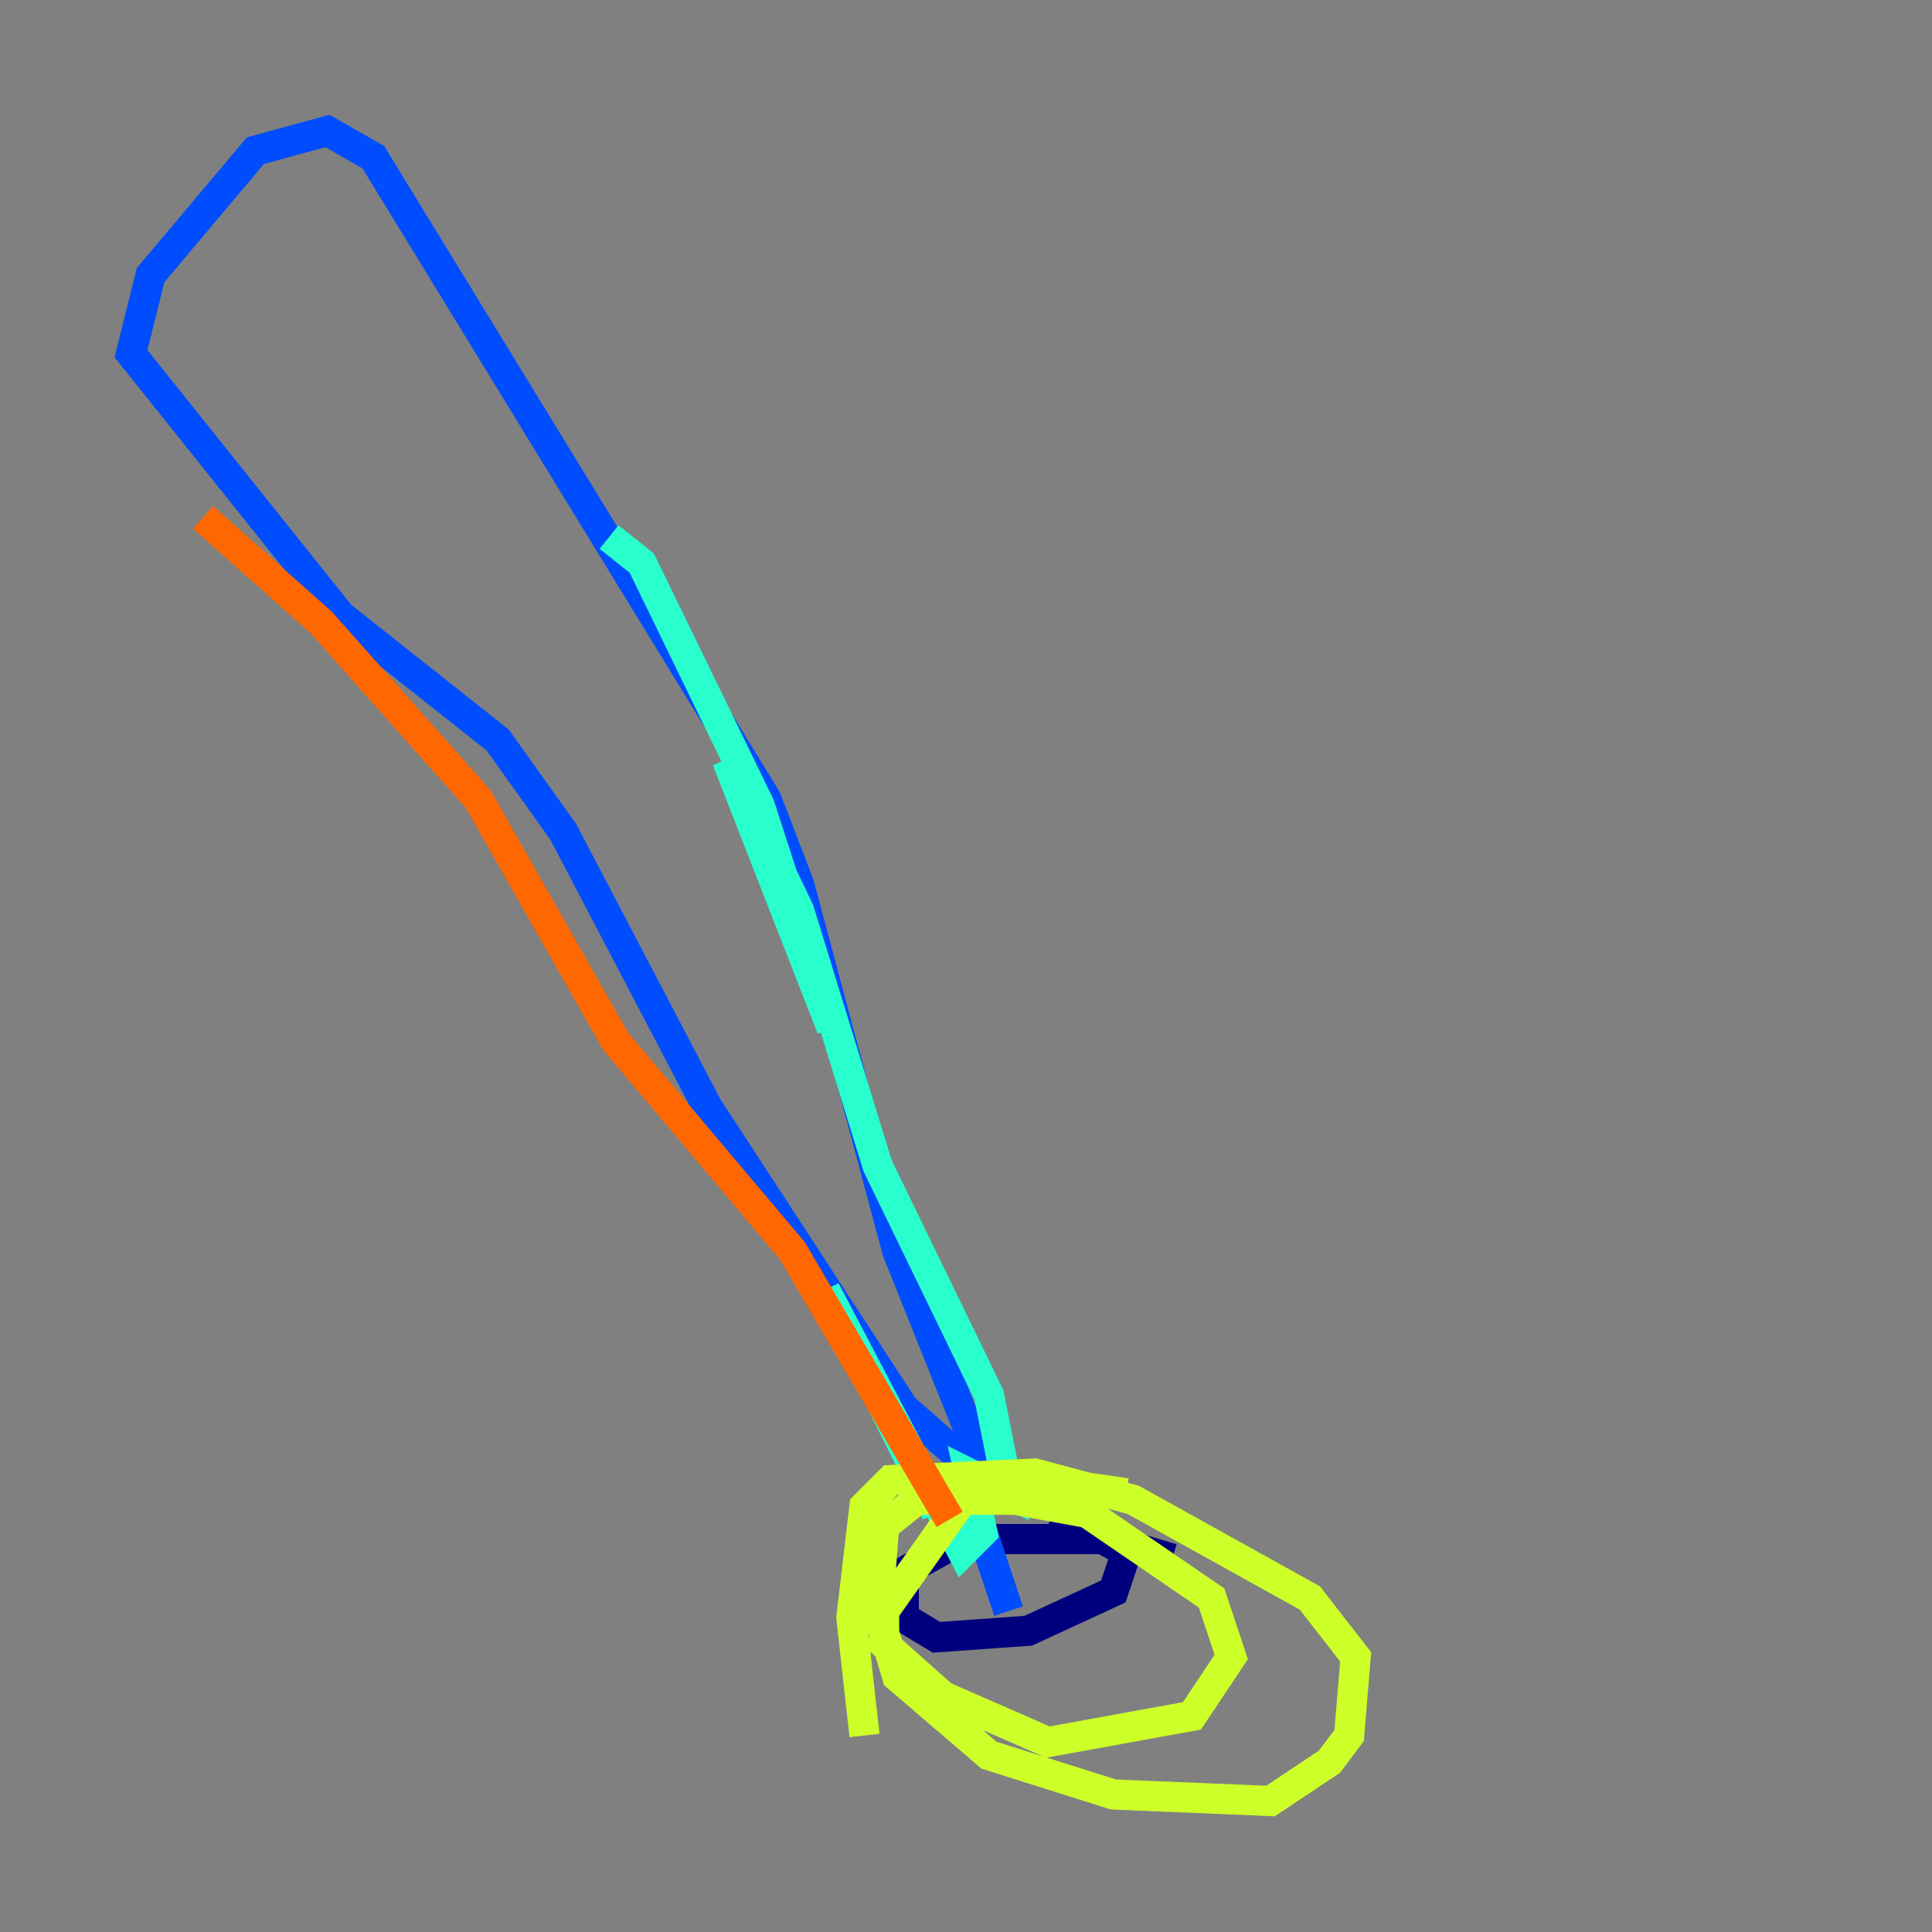 <?xml version="1.0" encoding="utf-8" ?>
<svg baseProfile="tiny" height="128" version="1.2" viewBox="0,0,128,128" width="128" xmlns="http://www.w3.org/2000/svg" xmlns:ev="http://www.w3.org/2001/xml-events" xmlns:xlink="http://www.w3.org/1999/xlink"><rect x="0" y="0" width="128" height="128" fill="#808080" stroke="none"/><defs /><polyline fill="none" points="77.668,103.268 73.329,101.966 63.783,101.966 59.878,104.136 59.878,107.173 62.047,108.475 68.122,108.041 73.763,105.437 74.63,102.834 69.858,100.231" stroke="#00007f" stroke-width="2" /><polyline fill="none" points="66.82,97.627 64.651,95.891 59.444,82.875 52.936,58.576 50.766,52.936 24.732,10.414 21.695,8.678 16.922,9.98 9.98,18.224 8.678,23.43 22.563,40.786 32.976,49.031 37.315,55.105 46.861,73.329 59.878,93.288 63.349,96.325 66.82,106.739" stroke="#004cff" stroke-width="2" /><polyline fill="none" points="62.047,100.231 54.671,85.478 63.783,102.834 65.085,101.532 64.217,97.627 66.82,98.929 65.519,92.42 58.142,77.234 52.936,60.312 48.163,50.332 55.105,68.122 50.332,53.37 42.522,37.315 40.352,35.58" stroke="#29ffcd" stroke-width="2" /><polyline fill="none" points="74.63,98.929 68.556,98.061 63.783,99.363 58.576,106.739 58.576,108.909 62.481,112.38 69.424,115.417 78.969,113.681 81.573,109.776 80.271,105.871 72.027,100.231 67.254,99.363 60.746,99.363 58.576,101.098 58.142,106.739 59.444,111.078 65.519,116.285 73.763,118.888 84.176,119.322 88.081,116.719 89.383,114.983 89.817,109.776 86.78,105.871 75.064,99.363 68.556,97.627 59.01,98.061 57.275,99.797 56.407,107.173 57.275,114.983" stroke="#cdff29" stroke-width="2" /><polyline fill="none" points="62.915,100.664 52.502,82.875 40.786,68.99 31.675,52.936 21.261,41.22 13.451,34.278" stroke="#ff6700" stroke-width="2" /><polyline fill="none" points="13.451,34.278 13.451,34.278" stroke="#7f0000" stroke-width="2" /></svg>